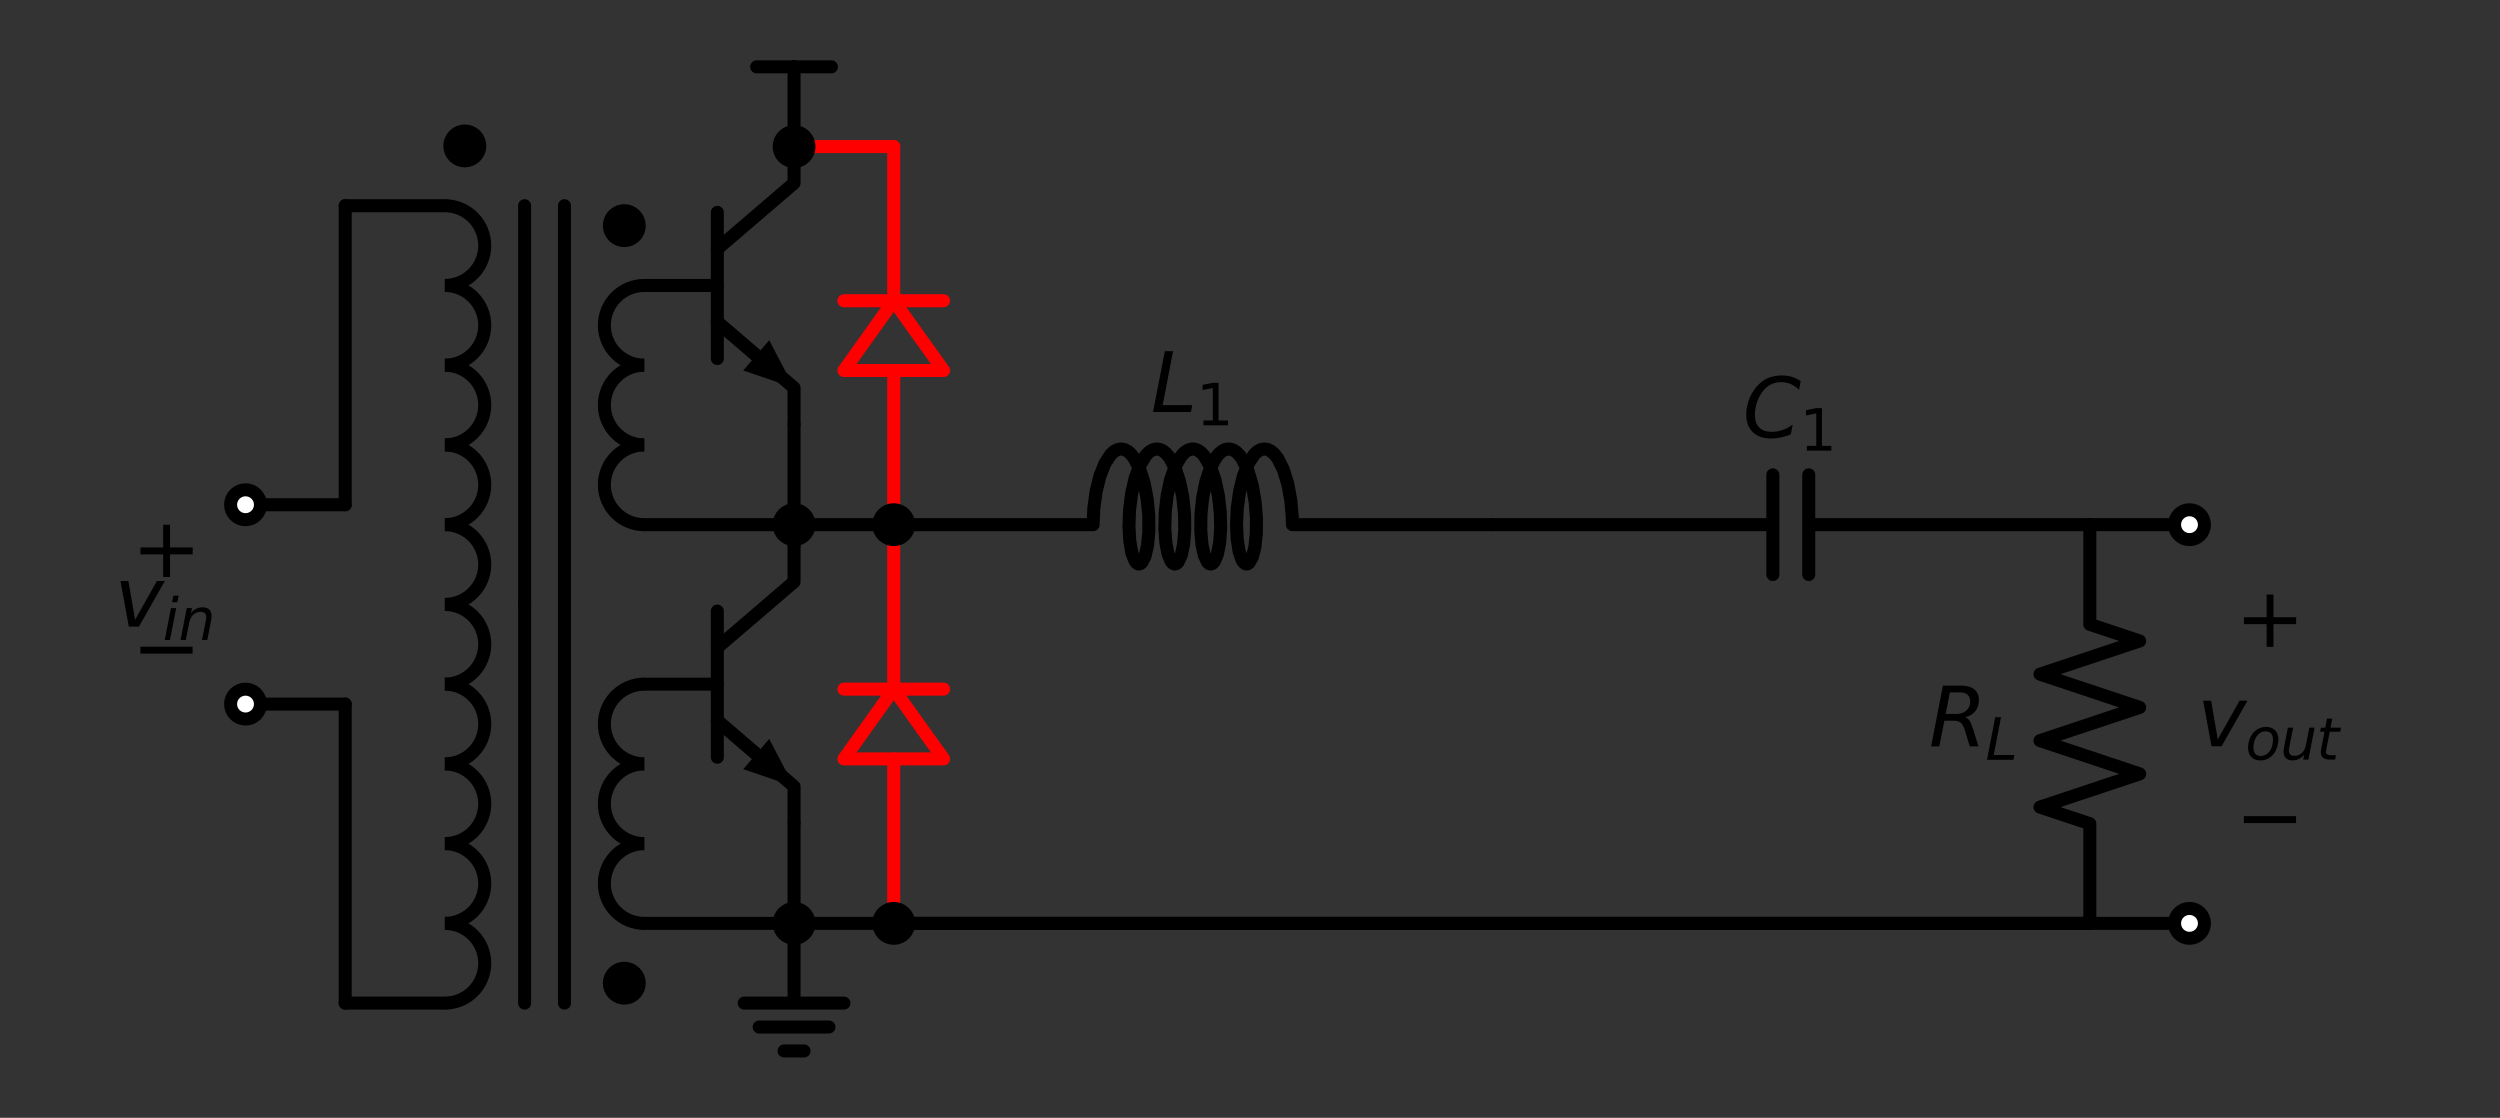 <?xml version="1.0" encoding="utf-8" standalone="no"?>
<!DOCTYPE svg PUBLIC "-//W3C//DTD SVG 1.1//EN"
  "http://www.w3.org/Graphics/SVG/1.1/DTD/svg11.dtd">
<svg xmlns:xlink="http://www.w3.org/1999/xlink" width="383.752pt" height="171.582pt" viewBox="0 0 383.752 171.582" xmlns="http://www.w3.org/2000/svg" version="1.1">
 <rect x="0" y="0" width="383.752" height="171.582" fill="#333333" stroke="none"/>
 <defs>
  <style type="text/css">*{stroke-linejoin: round; stroke-linecap: butt}</style>
 </defs>
 <g id="figure_1">
  <g id="patch_1">
   <path d="M 0 171.582 
L 383.752 171.582 
L 383.752 0 
L 0 0 
L 0 171.582 
z
" style="fill: none"/>
  </g>
  <g id="axes_1">
   <g id="patch_2">
    <path d="M 68.288 43.818 
C 69.91 43.818 71.468 43.173 72.615 42.025 
C 73.763 40.878 74.408 39.321 74.408 37.698 
C 74.408 36.075 73.763 34.518 72.615 33.371 
C 71.468 32.223 69.91 31.578 68.288 31.578 
" clip-path="url(#pf0f01fdbcd)" style="fill: none; stroke: #000000; stroke-width: 2; stroke-linejoin: miter"/>
   </g>
   <g id="patch_3">
    <path d="M 68.288 56.058 
C 69.91 56.058 71.468 55.413 72.615 54.265 
C 73.763 53.118 74.408 51.561 74.408 49.938 
C 74.408 48.315 73.763 46.758 72.615 45.611 
C 71.468 44.463 69.91 43.818 68.288 43.818 
" clip-path="url(#pf0f01fdbcd)" style="fill: none; stroke: #000000; stroke-width: 2; stroke-linejoin: miter"/>
   </g>
   <g id="patch_4">
    <path d="M 68.288 68.298 
C 69.91 68.298 71.468 67.653 72.615 66.505 
C 73.763 65.358 74.408 63.801 74.408 62.178 
C 74.408 60.555 73.763 58.998 72.615 57.851 
C 71.468 56.703 69.91 56.058 68.288 56.058 
" clip-path="url(#pf0f01fdbcd)" style="fill: none; stroke: #000000; stroke-width: 2; stroke-linejoin: miter"/>
   </g>
   <g id="patch_5">
    <path d="M 68.288 80.538 
C 69.91 80.538 71.468 79.893 72.615 78.745 
C 73.763 77.598 74.408 76.041 74.408 74.418 
C 74.408 72.795 73.763 71.238 72.615 70.091 
C 71.468 68.943 69.91 68.298 68.288 68.298 
" clip-path="url(#pf0f01fdbcd)" style="fill: none; stroke: #000000; stroke-width: 2; stroke-linejoin: miter"/>
   </g>
   <g id="patch_6">
    <path d="M 68.288 92.778 
C 69.91 92.778 71.468 92.133 72.615 90.985 
C 73.763 89.838 74.408 88.281 74.408 86.658 
C 74.408 85.035 73.763 83.478 72.615 82.331 
C 71.468 81.183 69.91 80.538 68.288 80.538 
" clip-path="url(#pf0f01fdbcd)" style="fill: none; stroke: #000000; stroke-width: 2; stroke-linejoin: miter"/>
   </g>
   <g id="patch_7">
    <path d="M 98.888 43.818 
C 97.265 43.818 95.708 44.463 94.56 45.611 
C 93.413 46.758 92.768 48.315 92.768 49.938 
C 92.768 51.561 93.413 53.118 94.56 54.265 
C 95.708 55.413 97.265 56.058 98.888 56.058 
" clip-path="url(#pf0f01fdbcd)" style="fill: none; stroke: #000000; stroke-width: 2; stroke-linejoin: miter"/>
   </g>
   <g id="patch_8">
    <path d="M 98.888 56.058 
C 97.265 56.058 95.708 56.703 94.56 57.851 
C 93.413 58.998 92.768 60.555 92.768 62.178 
C 92.768 63.801 93.413 65.358 94.56 66.505 
C 95.708 67.653 97.265 68.298 98.888 68.298 
" clip-path="url(#pf0f01fdbcd)" style="fill: none; stroke: #000000; stroke-width: 2; stroke-linejoin: miter"/>
   </g>
   <g id="patch_9">
    <path d="M 98.888 68.298 
C 97.265 68.298 95.708 68.943 94.56 70.091 
C 93.413 71.238 92.768 72.795 92.768 74.418 
C 92.768 76.041 93.413 77.598 94.56 78.745 
C 95.708 79.893 97.265 80.538 98.888 80.538 
" clip-path="url(#pf0f01fdbcd)" style="fill: none; stroke: #000000; stroke-width: 2; stroke-linejoin: miter"/>
   </g>
   <g id="patch_10">
    <path d="M 68.288 105.018 
C 69.91 105.018 71.468 104.373 72.615 103.225 
C 73.763 102.078 74.408 100.521 74.408 98.898 
C 74.408 97.275 73.763 95.718 72.615 94.571 
C 71.468 93.423 69.91 92.778 68.288 92.778 
" clip-path="url(#pf0f01fdbcd)" style="fill: none; stroke: #000000; stroke-width: 2; stroke-linejoin: miter"/>
   </g>
   <g id="patch_11">
    <path d="M 68.288 117.258 
C 69.91 117.258 71.468 116.613 72.615 115.465 
C 73.763 114.318 74.408 112.761 74.408 111.138 
C 74.408 109.515 73.763 107.958 72.615 106.811 
C 71.468 105.663 69.91 105.018 68.288 105.018 
" clip-path="url(#pf0f01fdbcd)" style="fill: none; stroke: #000000; stroke-width: 2; stroke-linejoin: miter"/>
   </g>
   <g id="patch_12">
    <path d="M 68.288 129.498 
C 69.91 129.498 71.468 128.853 72.615 127.705 
C 73.763 126.558 74.408 125.001 74.408 123.378 
C 74.408 121.755 73.763 120.198 72.615 119.051 
C 71.468 117.903 69.91 117.258 68.288 117.258 
" clip-path="url(#pf0f01fdbcd)" style="fill: none; stroke: #000000; stroke-width: 2; stroke-linejoin: miter"/>
   </g>
   <g id="patch_13">
    <path d="M 68.288 141.738 
C 69.91 141.738 71.468 141.093 72.615 139.945 
C 73.763 138.798 74.408 137.241 74.408 135.618 
C 74.408 133.995 73.763 132.438 72.615 131.291 
C 71.468 130.143 69.91 129.498 68.288 129.498 
" clip-path="url(#pf0f01fdbcd)" style="fill: none; stroke: #000000; stroke-width: 2; stroke-linejoin: miter"/>
   </g>
   <g id="patch_14">
    <path d="M 68.288 153.978 
C 69.91 153.978 71.468 153.333 72.615 152.185 
C 73.763 151.038 74.408 149.481 74.408 147.858 
C 74.408 146.235 73.763 144.678 72.615 143.531 
C 71.468 142.383 69.91 141.738 68.288 141.738 
" clip-path="url(#pf0f01fdbcd)" style="fill: none; stroke: #000000; stroke-width: 2; stroke-linejoin: miter"/>
   </g>
   <g id="patch_15">
    <path d="M 98.888 105.018 
C 97.265 105.018 95.708 105.663 94.56 106.811 
C 93.413 107.958 92.768 109.515 92.768 111.138 
C 92.768 112.761 93.413 114.318 94.56 115.465 
C 95.708 116.613 97.265 117.258 98.888 117.258 
" clip-path="url(#pf0f01fdbcd)" style="fill: none; stroke: #000000; stroke-width: 2; stroke-linejoin: miter"/>
   </g>
   <g id="patch_16">
    <path d="M 98.888 117.258 
C 97.265 117.258 95.708 117.903 94.56 119.051 
C 93.413 120.198 92.768 121.755 92.768 123.378 
C 92.768 125.001 93.413 126.558 94.56 127.705 
C 95.708 128.853 97.265 129.498 98.888 129.498 
" clip-path="url(#pf0f01fdbcd)" style="fill: none; stroke: #000000; stroke-width: 2; stroke-linejoin: miter"/>
   </g>
   <g id="patch_17">
    <path d="M 98.888 129.498 
C 97.265 129.498 95.708 130.143 94.56 131.291 
C 93.413 132.438 92.768 133.995 92.768 135.618 
C 92.768 137.241 93.413 138.798 94.56 139.945 
C 95.708 141.093 97.265 141.738 98.888 141.738 
" clip-path="url(#pf0f01fdbcd)" style="fill: none; stroke: #000000; stroke-width: 2; stroke-linejoin: miter"/>
   </g>
   <g id="patch_18">
    <path d="M 129.539 56.874 
L 137.189 46.164 
L 144.839 56.874 
L 129.539 56.874 
z
" clip-path="url(#pf0f01fdbcd)" style="fill: none; stroke: #ff0000; stroke-width: 2; stroke-linecap: round"/>
   </g>
   <g id="patch_19">
    <path d="M 129.539 116.493 
L 137.189 105.783 
L 144.839 116.493 
L 129.539 116.493 
z
" clip-path="url(#pf0f01fdbcd)" style="fill: none; stroke: #ff0000; stroke-width: 2; stroke-linecap: round"/>
   </g>
   <g id="line2d_1">
    <path d="M 80.528 31.578 
L 80.528 92.778 
" clip-path="url(#pf0f01fdbcd)" style="fill: none; stroke: #000000; stroke-width: 2; stroke-linecap: round"/>
   </g>
   <g id="line2d_2">
    <path d="M 86.648 31.578 
L 86.648 92.778 
" clip-path="url(#pf0f01fdbcd)" style="fill: none; stroke: #000000; stroke-width: 2; stroke-linecap: round"/>
   </g>
   <g id="line2d_3">
    <path d="M 80.528 92.778 
L 80.528 153.978 
" clip-path="url(#pf0f01fdbcd)" style="fill: none; stroke: #000000; stroke-width: 2; stroke-linecap: round"/>
   </g>
   <g id="line2d_4">
    <path d="M 86.648 92.778 
L 86.648 153.978 
" clip-path="url(#pf0f01fdbcd)" style="fill: none; stroke: #000000; stroke-width: 2; stroke-linecap: round"/>
   </g>
   <g id="line2d_5">
    <path d="M 98.888 43.818 
L 110.108 43.818 
" clip-path="url(#pf0f01fdbcd)" style="fill: none; stroke: #000000; stroke-width: 2; stroke-linecap: round"/>
   </g>
   <g id="line2d_6">
    <path d="M 110.108 32.598 
L 110.108 55.038 
" clip-path="url(#pf0f01fdbcd)" style="fill: none; stroke: #000000; stroke-width: 2; stroke-linecap: round"/>
   </g>
   <g id="line2d_7">
    <path d="M 110.108 38.208 
L 121.889 28.11 
L 121.889 22.5 
" clip-path="url(#pf0f01fdbcd)" style="fill: none; stroke: #000000; stroke-width: 2; stroke-linecap: round"/>
   </g>
   <g id="line2d_8">
    <path d="M 110.108 49.428 
L 121.889 59.526 
L 121.889 65.136 
" clip-path="url(#pf0f01fdbcd)" style="fill: none; stroke: #000000; stroke-width: 2; stroke-linecap: round"/>
   </g>
   <g id="line2d_9">
    <path d="M 110.108 49.428 
L 116.08 54.547 
" clip-path="url(#pf0f01fdbcd)" style="fill: none; stroke: #000000; stroke-width: 2; stroke-linecap: round"/>
   </g>
   <g id="patch_20">
    <path d="M 118.072 52.224 
L 121.889 59.526 
L 114.089 56.871 
z
" clip-path="url(#pf0f01fdbcd)"/>
   </g>
   <g id="line2d_10">
    <path d="M 98.888 80.538 
L 110.388 80.538 
L 121.889 80.538 
" clip-path="url(#pf0f01fdbcd)" style="fill: none; stroke: #000000; stroke-width: 2; stroke-linecap: round"/>
   </g>
   <g id="line2d_11">
    <path d="M 121.889 22.5 
L 121.889 10.26 
" clip-path="url(#pf0f01fdbcd)" style="fill: none; stroke: #000000; stroke-width: 2; stroke-linecap: round"/>
   </g>
   <g id="line2d_12">
    <path d="M 121.889 10.26 
L 116.151 10.26 
" clip-path="url(#pf0f01fdbcd)" style="fill: none; stroke: #000000; stroke-width: 2; stroke-linecap: round"/>
   </g>
   <g id="line2d_13">
    <path d="M 121.889 10.26 
L 127.626 10.26 
" clip-path="url(#pf0f01fdbcd)" style="fill: none; stroke: #000000; stroke-width: 2; stroke-linecap: round"/>
   </g>
   <g id="line2d_14">
    <path d="M 98.888 105.018 
L 110.108 105.018 
" clip-path="url(#pf0f01fdbcd)" style="fill: none; stroke: #000000; stroke-width: 2; stroke-linecap: round"/>
   </g>
   <g id="line2d_15">
    <path d="M 110.108 93.798 
L 110.108 116.238 
" clip-path="url(#pf0f01fdbcd)" style="fill: none; stroke: #000000; stroke-width: 2; stroke-linecap: round"/>
   </g>
   <g id="line2d_16">
    <path d="M 110.108 99.408 
L 121.889 89.31 
L 121.889 83.7 
" clip-path="url(#pf0f01fdbcd)" style="fill: none; stroke: #000000; stroke-width: 2; stroke-linecap: round"/>
   </g>
   <g id="line2d_17">
    <path d="M 110.108 110.628 
L 121.889 120.726 
L 121.889 126.336 
" clip-path="url(#pf0f01fdbcd)" style="fill: none; stroke: #000000; stroke-width: 2; stroke-linecap: round"/>
   </g>
   <g id="line2d_18">
    <path d="M 110.108 110.628 
L 116.08 115.747 
" clip-path="url(#pf0f01fdbcd)" style="fill: none; stroke: #000000; stroke-width: 2; stroke-linecap: round"/>
   </g>
   <g id="patch_21">
    <path d="M 118.072 113.424 
L 121.889 120.726 
L 114.089 118.071 
z
" clip-path="url(#pf0f01fdbcd)"/>
   </g>
   <g id="line2d_19">
    <path d="M 98.888 141.738 
L 110.388 141.738 
L 121.889 141.738 
" clip-path="url(#pf0f01fdbcd)" style="fill: none; stroke: #000000; stroke-width: 2; stroke-linecap: round"/>
   </g>
   <g id="line2d_20">
    <path d="M 121.889 65.136 
L 121.889 72.837 
L 121.889 80.538 
" clip-path="url(#pf0f01fdbcd)" style="fill: none; stroke: #000000; stroke-width: 2; stroke-linecap: round"/>
   </g>
   <g id="line2d_21">
    <path d="M 121.889 80.538 
L 129.539 80.538 
L 137.189 80.538 
" clip-path="url(#pf0f01fdbcd)" style="fill: none; stroke: #000000; stroke-width: 2; stroke-linecap: round"/>
   </g>
   <g id="line2d_22">
    <path d="M 137.189 80.538 
L 167.789 80.538 
L 167.903 78.018 
L 168.249 75.476 
L 168.821 73.124 
L 169.59 71.16 
L 170.515 69.749 
L 171.019 69.289 
L 171.539 69.008 
L 172.068 68.911 
L 172.597 69 
L 173.118 69.274 
L 173.622 69.726 
L 174.102 70.347 
L 174.959 72.042 
L 175.638 74.214 
L 176.104 76.683 
L 176.339 79.242 
L 176.344 81.675 
L 176.141 83.778 
L 175.768 85.376 
L 175.278 86.334 
L 175.008 86.546 
L 174.732 86.572 
L 174.46 86.412 
L 174.199 86.07 
L 173.744 84.87 
L 173.427 83.072 
L 173.295 80.828 
L 173.382 78.326 
L 173.701 75.775 
L 174.246 73.389 
L 174.994 71.369 
L 175.903 69.884 
L 176.401 69.383 
L 176.918 69.059 
L 177.446 68.917 
L 177.976 68.962 
L 178.499 69.192 
L 179.008 69.602 
L 179.494 70.184 
L 180.369 71.81 
L 181.072 73.935 
L 181.565 76.379 
L 181.828 78.938 
L 181.86 81.397 
L 181.68 83.55 
L 181.325 85.216 
L 180.846 86.256 
L 180.578 86.512 
L 180.303 86.583 
L 180.029 86.467 
L 179.765 86.168 
L 179.297 85.047 
L 178.961 83.314 
L 178.805 81.114 
L 178.864 78.632 
L 179.155 76.076 
L 179.674 73.659 
L 180.4 71.586 
L 181.292 70.029 
L 181.785 69.488 
L 182.298 69.12 
L 182.824 68.934 
L 183.354 68.934 
L 183.88 69.12 
L 184.393 69.488 
L 184.885 70.029 
L 185.778 71.586 
L 186.503 73.659 
L 187.023 76.076 
L 187.313 78.632 
L 187.373 81.114 
L 187.217 83.314 
L 186.88 85.047 
L 186.413 86.168 
L 186.148 86.467 
L 185.874 86.583 
L 185.599 86.512 
L 185.332 86.256 
L 184.853 85.216 
L 184.497 83.55 
L 184.318 81.397 
L 184.35 78.938 
L 184.613 76.379 
L 185.106 73.935 
L 185.808 71.81 
L 186.683 70.184 
L 187.169 69.602 
L 187.678 69.192 
L 188.202 68.962 
L 188.732 68.917 
L 189.26 69.059 
L 189.777 69.383 
L 190.275 69.884 
L 190.746 70.551 
L 191.581 72.322 
L 192.232 74.548 
L 192.666 77.043 
L 192.868 79.596 
L 192.842 81.995 
L 192.613 84.037 
L 192.22 85.552 
L 191.718 86.412 
L 191.445 86.572 
L 191.17 86.546 
L 190.9 86.334 
L 190.644 85.941 
L 190.205 84.65 
L 189.911 82.779 
L 189.808 80.487 
L 189.927 77.965 
L 190.279 75.424 
L 190.855 73.079 
L 191.628 71.125 
L 192.555 69.726 
L 193.06 69.274 
L 193.581 69 
L 194.11 68.911 
L 194.639 69.008 
L 195.159 69.289 
L 195.662 69.749 
L 196.141 70.377 
L 196.994 72.083 
L 197.669 74.264 
L 198.131 76.737 
L 198.361 79.295 
L 198.389 80.538 
L 228.989 80.538 
L 228.989 80.538 
" clip-path="url(#pf0f01fdbcd)" style="fill: none; stroke: #000000; stroke-width: 2; stroke-linecap: round"/>
   </g>
   <g id="line2d_23">
    <path d="M 228.989 80.538 
L 272.135 80.538 
M 272.135 72.888 
L 272.135 88.188 
M 277.643 72.888 
L 277.643 88.188 
M 277.643 80.538 
L 320.789 80.538 
" clip-path="url(#pf0f01fdbcd)" style="fill: none; stroke: #000000; stroke-width: 2; stroke-linecap: round"/>
   </g>
   <g id="line2d_24">
    <path d="M 320.789 80.538 
L 320.789 95.838 
L 328.439 98.388 
L 313.139 103.488 
L 328.439 108.588 
L 313.139 113.688 
L 328.439 118.788 
L 313.139 123.888 
L 320.789 126.438 
L 320.789 141.738 
" clip-path="url(#pf0f01fdbcd)" style="fill: none; stroke: #000000; stroke-width: 2; stroke-linecap: round"/>
   </g>
   <g id="line2d_25">
    <path d="M 320.789 80.538 
L 328.439 80.538 
L 336.089 80.538 
" clip-path="url(#pf0f01fdbcd)" style="fill: none; stroke: #000000; stroke-width: 2; stroke-linecap: round"/>
   </g>
   <g id="line2d_26">
    <path d="M 320.789 141.738 
L 328.439 141.738 
L 336.089 141.738 
" clip-path="url(#pf0f01fdbcd)" style="fill: none; stroke: #000000; stroke-width: 2; stroke-linecap: round"/>
   </g>
   <g id="line2d_27">
    <path d="M 320.789 141.738 
L 228.989 141.738 
L 137.189 141.738 
" clip-path="url(#pf0f01fdbcd)" style="fill: none; stroke: #000000; stroke-width: 2; stroke-linecap: round"/>
   </g>
   <g id="line2d_28">
    <path d="M 320.789 141.738 
L 221.339 141.738 
L 121.889 141.738 
" clip-path="url(#pf0f01fdbcd)" style="fill: none; stroke: #000000; stroke-width: 2; stroke-linecap: round"/>
   </g>
   <g id="line2d_29">
    <path d="M 121.889 141.738 
L 121.889 153.978 
L 114.239 153.978 
L 129.539 153.978 
M 116.534 157.65 
L 127.244 157.65 
M 120.359 161.322 
L 123.419 161.322 
" clip-path="url(#pf0f01fdbcd)" style="fill: none; stroke: #000000; stroke-width: 2; stroke-linecap: round"/>
   </g>
   <g id="line2d_30">
    <path d="M 121.889 141.738 
L 121.889 134.037 
L 121.889 126.336 
" clip-path="url(#pf0f01fdbcd)" style="fill: none; stroke: #000000; stroke-width: 2; stroke-linecap: round"/>
   </g>
   <g id="line2d_31">
    <path d="M 121.889 83.7 
L 121.889 82.119 
L 121.889 80.538 
" clip-path="url(#pf0f01fdbcd)" style="fill: none; stroke: #000000; stroke-width: 2; stroke-linecap: round"/>
   </g>
   <g id="line2d_32">
    <path d="M 68.288 31.578 
L 60.638 31.578 
L 52.988 31.578 
" clip-path="url(#pf0f01fdbcd)" style="fill: none; stroke: #000000; stroke-width: 2; stroke-linecap: round"/>
   </g>
   <g id="line2d_33">
    <path d="M 52.988 31.578 
L 52.988 54.528 
L 52.988 77.478 
" clip-path="url(#pf0f01fdbcd)" style="fill: none; stroke: #000000; stroke-width: 2; stroke-linecap: round"/>
   </g>
   <g id="line2d_34">
    <path d="M 52.988 77.478 
L 45.338 77.478 
L 37.688 77.478 
" clip-path="url(#pf0f01fdbcd)" style="fill: none; stroke: #000000; stroke-width: 2; stroke-linecap: round"/>
   </g>
   <g id="line2d_35">
    <path d="M 68.288 153.978 
L 60.638 153.978 
L 52.988 153.978 
" clip-path="url(#pf0f01fdbcd)" style="fill: none; stroke: #000000; stroke-width: 2; stroke-linecap: round"/>
   </g>
   <g id="line2d_36">
    <path d="M 52.988 153.978 
L 52.988 131.028 
L 52.988 108.078 
" clip-path="url(#pf0f01fdbcd)" style="fill: none; stroke: #000000; stroke-width: 2; stroke-linecap: round"/>
   </g>
   <g id="line2d_37">
    <path d="M 52.988 108.078 
L 45.338 108.078 
L 37.688 108.078 
" clip-path="url(#pf0f01fdbcd)" style="fill: none; stroke: #000000; stroke-width: 2; stroke-linecap: round"/>
   </g>
   <g id="line2d_38">
    <path d="M 137.189 80.538 
L 137.189 56.874 
M 129.539 46.164 
L 144.839 46.164 
M 137.189 46.164 
L 137.189 22.5 
" clip-path="url(#pf0f01fdbcd)" style="fill: none; stroke: #ff0000; stroke-width: 2; stroke-linecap: round"/>
   </g>
   <g id="line2d_39">
    <path d="M 137.189 22.5 
L 129.539 22.5 
L 121.889 22.5 
" clip-path="url(#pf0f01fdbcd)" style="fill: none; stroke: #ff0000; stroke-width: 2; stroke-linecap: round"/>
   </g>
   <g id="line2d_40">
    <path d="M 137.189 141.738 
L 137.189 116.493 
M 129.539 105.783 
L 144.839 105.783 
M 137.189 105.783 
L 137.189 80.538 
" clip-path="url(#pf0f01fdbcd)" style="fill: none; stroke: #ff0000; stroke-width: 2; stroke-linecap: round"/>
   </g>
   <g id="text_1">
    <g clip-path="url(#pf0f01fdbcd)">
     <!-- $L_1$ -->
     <g transform="translate(176.651 63.251)scale(0.125 -0.125)">
      <defs>
       <path id="DejaVuSans-Oblique-4c" d="M 1075 4666 
L 1709 4666 
L 909 525 
L 3181 525 
L 3078 0 
L 172 0 
L 1075 4666 
z
" transform="scale(0.016)"/>
       <path id="DejaVuSans-31" d="M 794 531 
L 1825 531 
L 1825 4091 
L 703 3866 
L 703 4441 
L 1819 4666 
L 2450 4666 
L 2450 531 
L 3481 531 
L 3481 0 
L 794 0 
L 794 531 
z
" transform="scale(0.016)"/>
      </defs>
      <use xlink:href="#DejaVuSans-Oblique-4c" transform="translate(0 0.094)"/>
      <use xlink:href="#DejaVuSans-31" transform="translate(55.713 -16.312)scale(0.7)"/>
     </g>
    </g>
   </g>
   <g id="text_2">
    <g clip-path="url(#pf0f01fdbcd)">
     <!-- $C_1$ -->
     <g transform="translate(267.514 67.228)scale(0.125 -0.125)">
      <defs>
       <path id="DejaVuSans-Oblique-43" d="M 4447 4306 
L 4319 3641 
Q 4019 3944 3683 4091 
Q 3347 4238 2956 4238 
Q 2422 4238 2017 3981 
Q 1613 3725 1319 3200 
Q 1131 2863 1032 2486 
Q 934 2109 934 1728 
Q 934 1091 1264 756 
Q 1594 422 2222 422 
Q 2656 422 3056 561 
Q 3456 700 3834 978 
L 3688 231 
Q 3316 72 2936 -9 
Q 2556 -91 2175 -91 
Q 1278 -91 773 396 
Q 269 884 269 1753 
Q 269 2309 461 2846 
Q 653 3384 1013 3828 
Q 1394 4300 1883 4525 
Q 2372 4750 3022 4750 
Q 3422 4750 3780 4639 
Q 4138 4528 4447 4306 
z
" transform="scale(0.016)"/>
      </defs>
      <use xlink:href="#DejaVuSans-Oblique-43" transform="translate(0 0.781)"/>
      <use xlink:href="#DejaVuSans-31" transform="translate(69.824 -15.625)scale(0.7)"/>
     </g>
    </g>
   </g>
   <g id="text_3">
    <g clip-path="url(#pf0f01fdbcd)">
     <!-- $R_L$ -->
     <g transform="translate(296.079 114.587)scale(0.125 -0.125)">
      <defs>
       <path id="DejaVuSans-Oblique-52" d="M 1613 4147 
L 1294 2491 
L 2106 2491 
Q 2584 2491 2879 2755 
Q 3175 3019 3175 3444 
Q 3175 3784 2976 3965 
Q 2778 4147 2406 4147 
L 1613 4147 
z
M 2772 2241 
Q 2972 2194 3105 2009 
Q 3238 1825 3413 1275 
L 3809 0 
L 3144 0 
L 2778 1197 
Q 2638 1659 2453 1815 
Q 2269 1972 1888 1972 
L 1191 1972 
L 806 0 
L 172 0 
L 1081 4666 
L 2503 4666 
Q 3150 4666 3495 4373 
Q 3841 4081 3841 3531 
Q 3841 3044 3547 2687 
Q 3253 2331 2772 2241 
z
" transform="scale(0.016)"/>
      </defs>
      <use xlink:href="#DejaVuSans-Oblique-52" transform="translate(0 0.094)"/>
      <use xlink:href="#DejaVuSans-Oblique-4c" transform="translate(69.482 -16.312)scale(0.7)"/>
     </g>
    </g>
   </g>
   <g id="text_4">
    <g clip-path="url(#pf0f01fdbcd)">
     <!-- + -->
     <g transform="translate(343.091 99.287)scale(0.125 -0.125)">
      <defs>
       <path id="DejaVuSans-2b" d="M 2944 4013 
L 2944 2272 
L 4684 2272 
L 4684 1741 
L 2944 1741 
L 2944 0 
L 2419 0 
L 2419 1741 
L 678 1741 
L 678 2272 
L 2419 2272 
L 2419 4013 
L 2944 4013 
z
" transform="scale(0.016)"/>
      </defs>
      <use xlink:href="#DejaVuSans-2b"/>
     </g>
    </g>
   </g>
   <g id="text_5">
    <g clip-path="url(#pf0f01fdbcd)">
     <!-- $v_{out}$ -->
     <g transform="translate(337.266 114.587)scale(0.125 -0.125)">
      <defs>
       <path id="DejaVuSans-Oblique-76" d="M 459 3500 
L 1069 3500 
L 1581 525 
L 3256 3500 
L 3866 3500 
L 1875 0 
L 1100 0 
L 459 3500 
z
" transform="scale(0.016)"/>
       <path id="DejaVuSans-Oblique-6f" d="M 1625 -91 
Q 1009 -91 651 289 
Q 294 669 294 1325 
Q 294 1706 417 2101 
Q 541 2497 738 2766 
Q 1047 3184 1428 3384 
Q 1809 3584 2291 3584 
Q 2888 3584 3255 3212 
Q 3622 2841 3622 2241 
Q 3622 1825 3500 1412 
Q 3378 1000 3181 728 
Q 2875 309 2494 109 
Q 2113 -91 1625 -91 
z
M 891 1344 
Q 891 869 1089 633 
Q 1288 397 1691 397 
Q 2269 397 2648 901 
Q 3028 1406 3028 2181 
Q 3028 2634 2825 2865 
Q 2622 3097 2228 3097 
Q 1903 3097 1650 2945 
Q 1397 2794 1197 2484 
Q 1050 2253 970 1956 
Q 891 1659 891 1344 
z
" transform="scale(0.016)"/>
       <path id="DejaVuSans-Oblique-75" d="M 428 1388 
L 838 3500 
L 1416 3500 
L 1006 1409 
Q 975 1256 961 1147 
Q 947 1038 947 966 
Q 947 700 1109 554 
Q 1272 409 1569 409 
Q 2031 409 2368 721 
Q 2706 1034 2809 1563 
L 3194 3500 
L 3769 3500 
L 3091 0 
L 2516 0 
L 2631 550 
Q 2388 244 2052 76 
Q 1716 -91 1338 -91 
Q 878 -91 622 161 
Q 366 413 366 863 
Q 366 956 381 1097 
Q 397 1238 428 1388 
z
" transform="scale(0.016)"/>
       <path id="DejaVuSans-Oblique-74" d="M 2706 3500 
L 2619 3053 
L 1472 3053 
L 1100 1153 
Q 1081 1047 1072 975 
Q 1063 903 1063 863 
Q 1063 663 1183 572 
Q 1303 481 1569 481 
L 2150 481 
L 2053 0 
L 1503 0 
Q 991 0 739 200 
Q 488 400 488 806 
Q 488 878 497 964 
Q 506 1050 525 1153 
L 897 3053 
L 409 3053 
L 500 3500 
L 978 3500 
L 1172 4494 
L 1747 4494 
L 1556 3500 
L 2706 3500 
z
" transform="scale(0.016)"/>
      </defs>
      <use xlink:href="#DejaVuSans-Oblique-76" transform="translate(0 0.312)"/>
      <use xlink:href="#DejaVuSans-Oblique-6f" transform="translate(59.18 -16.094)scale(0.7)"/>
      <use xlink:href="#DejaVuSans-Oblique-75" transform="translate(102.007 -16.094)scale(0.7)"/>
      <use xlink:href="#DejaVuSans-Oblique-74" transform="translate(146.372 -16.094)scale(0.7)"/>
     </g>
    </g>
   </g>
   <g id="text_6">
    <g clip-path="url(#pf0f01fdbcd)">
     <!-- $-$ -->
     <g transform="translate(343.079 129.887)scale(0.125 -0.125)">
      <defs>
       <path id="DejaVuSans-2212" d="M 678 2272 
L 4684 2272 
L 4684 1741 
L 678 1741 
L 678 2272 
z
" transform="scale(0.016)"/>
      </defs>
      <use xlink:href="#DejaVuSans-2212" transform="translate(0 0.5)"/>
     </g>
    </g>
   </g>
   <g id="text_7">
    <g clip-path="url(#pf0f01fdbcd)">
     <!-- + -->
     <g transform="translate(20.21 88.577)scale(0.125 -0.125)">
      <use xlink:href="#DejaVuSans-2b"/>
     </g>
    </g>
   </g>
   <g id="text_8">
    <g clip-path="url(#pf0f01fdbcd)">
     <!-- $v_{in}$ -->
     <g transform="translate(17.573 96.227)scale(0.125 -0.125)">
      <defs>
       <path id="DejaVuSans-Oblique-69" d="M 1172 4863 
L 1747 4863 
L 1606 4134 
L 1031 4134 
L 1172 4863 
z
M 909 3500 
L 1484 3500 
L 800 0 
L 225 0 
L 909 3500 
z
" transform="scale(0.016)"/>
       <path id="DejaVuSans-Oblique-6e" d="M 3566 2113 
L 3156 0 
L 2578 0 
L 2988 2091 
Q 3016 2238 3031 2350 
Q 3047 2463 3047 2528 
Q 3047 2791 2881 2937 
Q 2716 3084 2419 3084 
Q 1956 3084 1622 2776 
Q 1288 2469 1184 1941 
L 800 0 
L 225 0 
L 903 3500 
L 1478 3500 
L 1363 2950 
Q 1603 3253 1940 3418 
Q 2278 3584 2650 3584 
Q 3113 3584 3367 3334 
Q 3622 3084 3622 2631 
Q 3622 2519 3608 2391 
Q 3594 2263 3566 2113 
z
" transform="scale(0.016)"/>
      </defs>
      <use xlink:href="#DejaVuSans-Oblique-76" transform="translate(0 0.312)"/>
      <use xlink:href="#DejaVuSans-Oblique-69" transform="translate(59.18 -16.094)scale(0.7)"/>
      <use xlink:href="#DejaVuSans-Oblique-6e" transform="translate(78.628 -16.094)scale(0.7)"/>
     </g>
    </g>
   </g>
   <g id="text_9">
    <g clip-path="url(#pf0f01fdbcd)">
     <!-- $-$ -->
     <g transform="translate(20.198 103.877)scale(0.125 -0.125)">
      <use xlink:href="#DejaVuSans-2212" transform="translate(0 0.5)"/>
     </g>
    </g>
   </g>
   <g id="patch_22">
    <path d="M 121.889 144.033 
C 122.497 144.033 123.081 143.791 123.512 143.361 
C 123.942 142.93 124.184 142.347 124.184 141.738 
C 124.184 141.129 123.942 140.546 123.512 140.115 
C 123.081 139.685 122.497 139.443 121.889 139.443 
C 121.28 139.443 120.696 139.685 120.266 140.115 
C 119.836 140.546 119.594 141.129 119.594 141.738 
C 119.594 142.347 119.836 142.93 120.266 143.361 
C 120.696 143.791 121.28 144.033 121.889 144.033 
z
" clip-path="url(#pf0f01fdbcd)" style="stroke: #000000; stroke-width: 2; stroke-linejoin: miter"/>
   </g>
   <g id="patch_23">
    <path d="M 121.889 82.833 
C 122.497 82.833 123.081 82.591 123.512 82.161 
C 123.942 81.73 124.184 81.147 124.184 80.538 
C 124.184 79.929 123.942 79.346 123.512 78.915 
C 123.081 78.485 122.497 78.243 121.889 78.243 
C 121.28 78.243 120.696 78.485 120.266 78.915 
C 119.836 79.346 119.594 79.929 119.594 80.538 
C 119.594 81.147 119.836 81.73 120.266 82.161 
C 120.696 82.591 121.28 82.833 121.889 82.833 
z
" clip-path="url(#pf0f01fdbcd)" style="stroke: #000000; stroke-width: 2; stroke-linejoin: miter"/>
   </g>
   <g id="patch_24">
    <path d="M 137.189 82.833 
C 137.797 82.833 138.381 82.591 138.812 82.161 
C 139.242 81.73 139.484 81.147 139.484 80.538 
C 139.484 79.929 139.242 79.346 138.812 78.915 
C 138.381 78.485 137.797 78.243 137.189 78.243 
C 136.58 78.243 135.996 78.485 135.566 78.915 
C 135.136 79.346 134.894 79.929 134.894 80.538 
C 134.894 81.147 135.136 81.73 135.566 82.161 
C 135.996 82.591 136.58 82.833 137.189 82.833 
z
" clip-path="url(#pf0f01fdbcd)" style="stroke: #000000; stroke-width: 2; stroke-linejoin: miter"/>
   </g>
   <g id="patch_25">
    <path d="M 336.089 82.833 
C 336.697 82.833 337.281 82.591 337.712 82.161 
C 338.142 81.73 338.384 81.147 338.384 80.538 
C 338.384 79.929 338.142 79.346 337.712 78.915 
C 337.281 78.485 336.697 78.243 336.089 78.243 
C 335.48 78.243 334.896 78.485 334.466 78.915 
C 334.036 79.346 333.794 79.929 333.794 80.538 
C 333.794 81.147 334.036 81.73 334.466 82.161 
C 334.896 82.591 335.48 82.833 336.089 82.833 
z
" clip-path="url(#pf0f01fdbcd)" style="fill: #ffffff; stroke: #000000; stroke-width: 2; stroke-linejoin: miter"/>
   </g>
   <g id="patch_26">
    <path d="M 336.089 144.033 
C 336.697 144.033 337.281 143.791 337.712 143.361 
C 338.142 142.93 338.384 142.347 338.384 141.738 
C 338.384 141.129 338.142 140.546 337.712 140.115 
C 337.281 139.685 336.697 139.443 336.089 139.443 
C 335.48 139.443 334.896 139.685 334.466 140.115 
C 334.036 140.546 333.794 141.129 333.794 141.738 
C 333.794 142.347 334.036 142.93 334.466 143.361 
C 334.896 143.791 335.48 144.033 336.089 144.033 
z
" clip-path="url(#pf0f01fdbcd)" style="fill: #ffffff; stroke: #000000; stroke-width: 2; stroke-linejoin: miter"/>
   </g>
   <g id="patch_27">
    <path d="M 137.189 144.033 
C 137.797 144.033 138.381 143.791 138.812 143.361 
C 139.242 142.93 139.484 142.347 139.484 141.738 
C 139.484 141.129 139.242 140.546 138.812 140.115 
C 138.381 139.685 137.797 139.443 137.189 139.443 
C 136.58 139.443 135.996 139.685 135.566 140.115 
C 135.136 140.546 134.894 141.129 134.894 141.738 
C 134.894 142.347 135.136 142.93 135.566 143.361 
C 135.996 143.791 136.58 144.033 137.189 144.033 
z
" clip-path="url(#pf0f01fdbcd)" style="stroke: #000000; stroke-width: 2; stroke-linejoin: miter"/>
   </g>
   <g id="patch_28">
    <path d="M 37.688 79.773 
C 38.296 79.773 38.88 79.531 39.311 79.101 
C 39.741 78.67 39.983 78.087 39.983 77.478 
C 39.983 76.869 39.741 76.286 39.311 75.855 
C 38.88 75.425 38.296 75.183 37.688 75.183 
C 37.079 75.183 36.495 75.425 36.065 75.855 
C 35.635 76.286 35.393 76.869 35.393 77.478 
C 35.393 78.087 35.635 78.67 36.065 79.101 
C 36.495 79.531 37.079 79.773 37.688 79.773 
z
" clip-path="url(#pf0f01fdbcd)" style="fill: #ffffff; stroke: #000000; stroke-width: 2; stroke-linejoin: miter"/>
   </g>
   <g id="patch_29">
    <path d="M 37.688 110.373 
C 38.296 110.373 38.88 110.131 39.311 109.701 
C 39.741 109.27 39.983 108.687 39.983 108.078 
C 39.983 107.469 39.741 106.886 39.311 106.455 
C 38.88 106.025 38.296 105.783 37.688 105.783 
C 37.079 105.783 36.495 106.025 36.065 106.455 
C 35.635 106.886 35.393 107.469 35.393 108.078 
C 35.393 108.687 35.635 109.27 36.065 109.701 
C 36.495 110.131 37.079 110.373 37.688 110.373 
z
" clip-path="url(#pf0f01fdbcd)" style="fill: #ffffff; stroke: #000000; stroke-width: 2; stroke-linejoin: miter"/>
   </g>
   <g id="patch_30">
    <path d="M 71.348 24.693 
C 71.956 24.693 72.54 24.451 72.971 24.021 
C 73.401 23.59 73.643 23.007 73.643 22.398 
C 73.643 21.789 73.401 21.206 72.971 20.775 
C 72.54 20.345 71.956 20.103 71.348 20.103 
C 70.739 20.103 70.155 20.345 69.725 20.775 
C 69.295 21.206 69.053 21.789 69.053 22.398 
C 69.053 23.007 69.295 23.59 69.725 24.021 
C 70.155 24.451 70.739 24.693 71.348 24.693 
z
" clip-path="url(#pf0f01fdbcd)" style="stroke: #000000; stroke-width: 2; stroke-linejoin: miter"/>
   </g>
   <g id="patch_31">
    <path d="M 95.828 36.933 
C 96.436 36.933 97.02 36.691 97.451 36.261 
C 97.881 35.83 98.123 35.247 98.123 34.638 
C 98.123 34.029 97.881 33.446 97.451 33.015 
C 97.02 32.585 96.436 32.343 95.828 32.343 
C 95.219 32.343 94.635 32.585 94.205 33.015 
C 93.775 33.446 93.533 34.029 93.533 34.638 
C 93.533 35.247 93.775 35.83 94.205 36.261 
C 94.635 36.691 95.219 36.933 95.828 36.933 
z
" clip-path="url(#pf0f01fdbcd)" style="stroke: #000000; stroke-width: 2; stroke-linejoin: miter"/>
   </g>
   <g id="patch_32">
    <path d="M 95.828 153.213 
C 96.436 153.213 97.02 152.971 97.451 152.541 
C 97.881 152.11 98.123 151.527 98.123 150.918 
C 98.123 150.309 97.881 149.726 97.451 149.295 
C 97.02 148.865 96.436 148.623 95.828 148.623 
C 95.219 148.623 94.635 148.865 94.205 149.295 
C 93.775 149.726 93.533 150.309 93.533 150.918 
C 93.533 151.527 93.775 152.11 94.205 152.541 
C 94.635 152.971 95.219 153.213 95.828 153.213 
z
" clip-path="url(#pf0f01fdbcd)" style="stroke: #000000; stroke-width: 2; stroke-linejoin: miter"/>
   </g>
   <g id="patch_33">
    <path d="M 121.889 24.795 
C 122.497 24.795 123.081 24.553 123.512 24.123 
C 123.942 23.692 124.184 23.109 124.184 22.5 
C 124.184 21.891 123.942 21.308 123.512 20.877 
C 123.081 20.447 122.497 20.205 121.889 20.205 
C 121.28 20.205 120.696 20.447 120.266 20.877 
C 119.836 21.308 119.594 21.891 119.594 22.5 
C 119.594 23.109 119.836 23.692 120.266 24.123 
C 120.696 24.553 121.28 24.795 121.889 24.795 
z
" clip-path="url(#pf0f01fdbcd)" style="stroke: #000000; stroke-width: 2; stroke-linejoin: miter"/>
   </g>
  </g>
 </g>
 <defs>
  <clipPath id="pf0f01fdbcd">
   <rect x="7.2" y="7.2" width="369.352" height="157.182"/>
  </clipPath>
 </defs>
</svg>